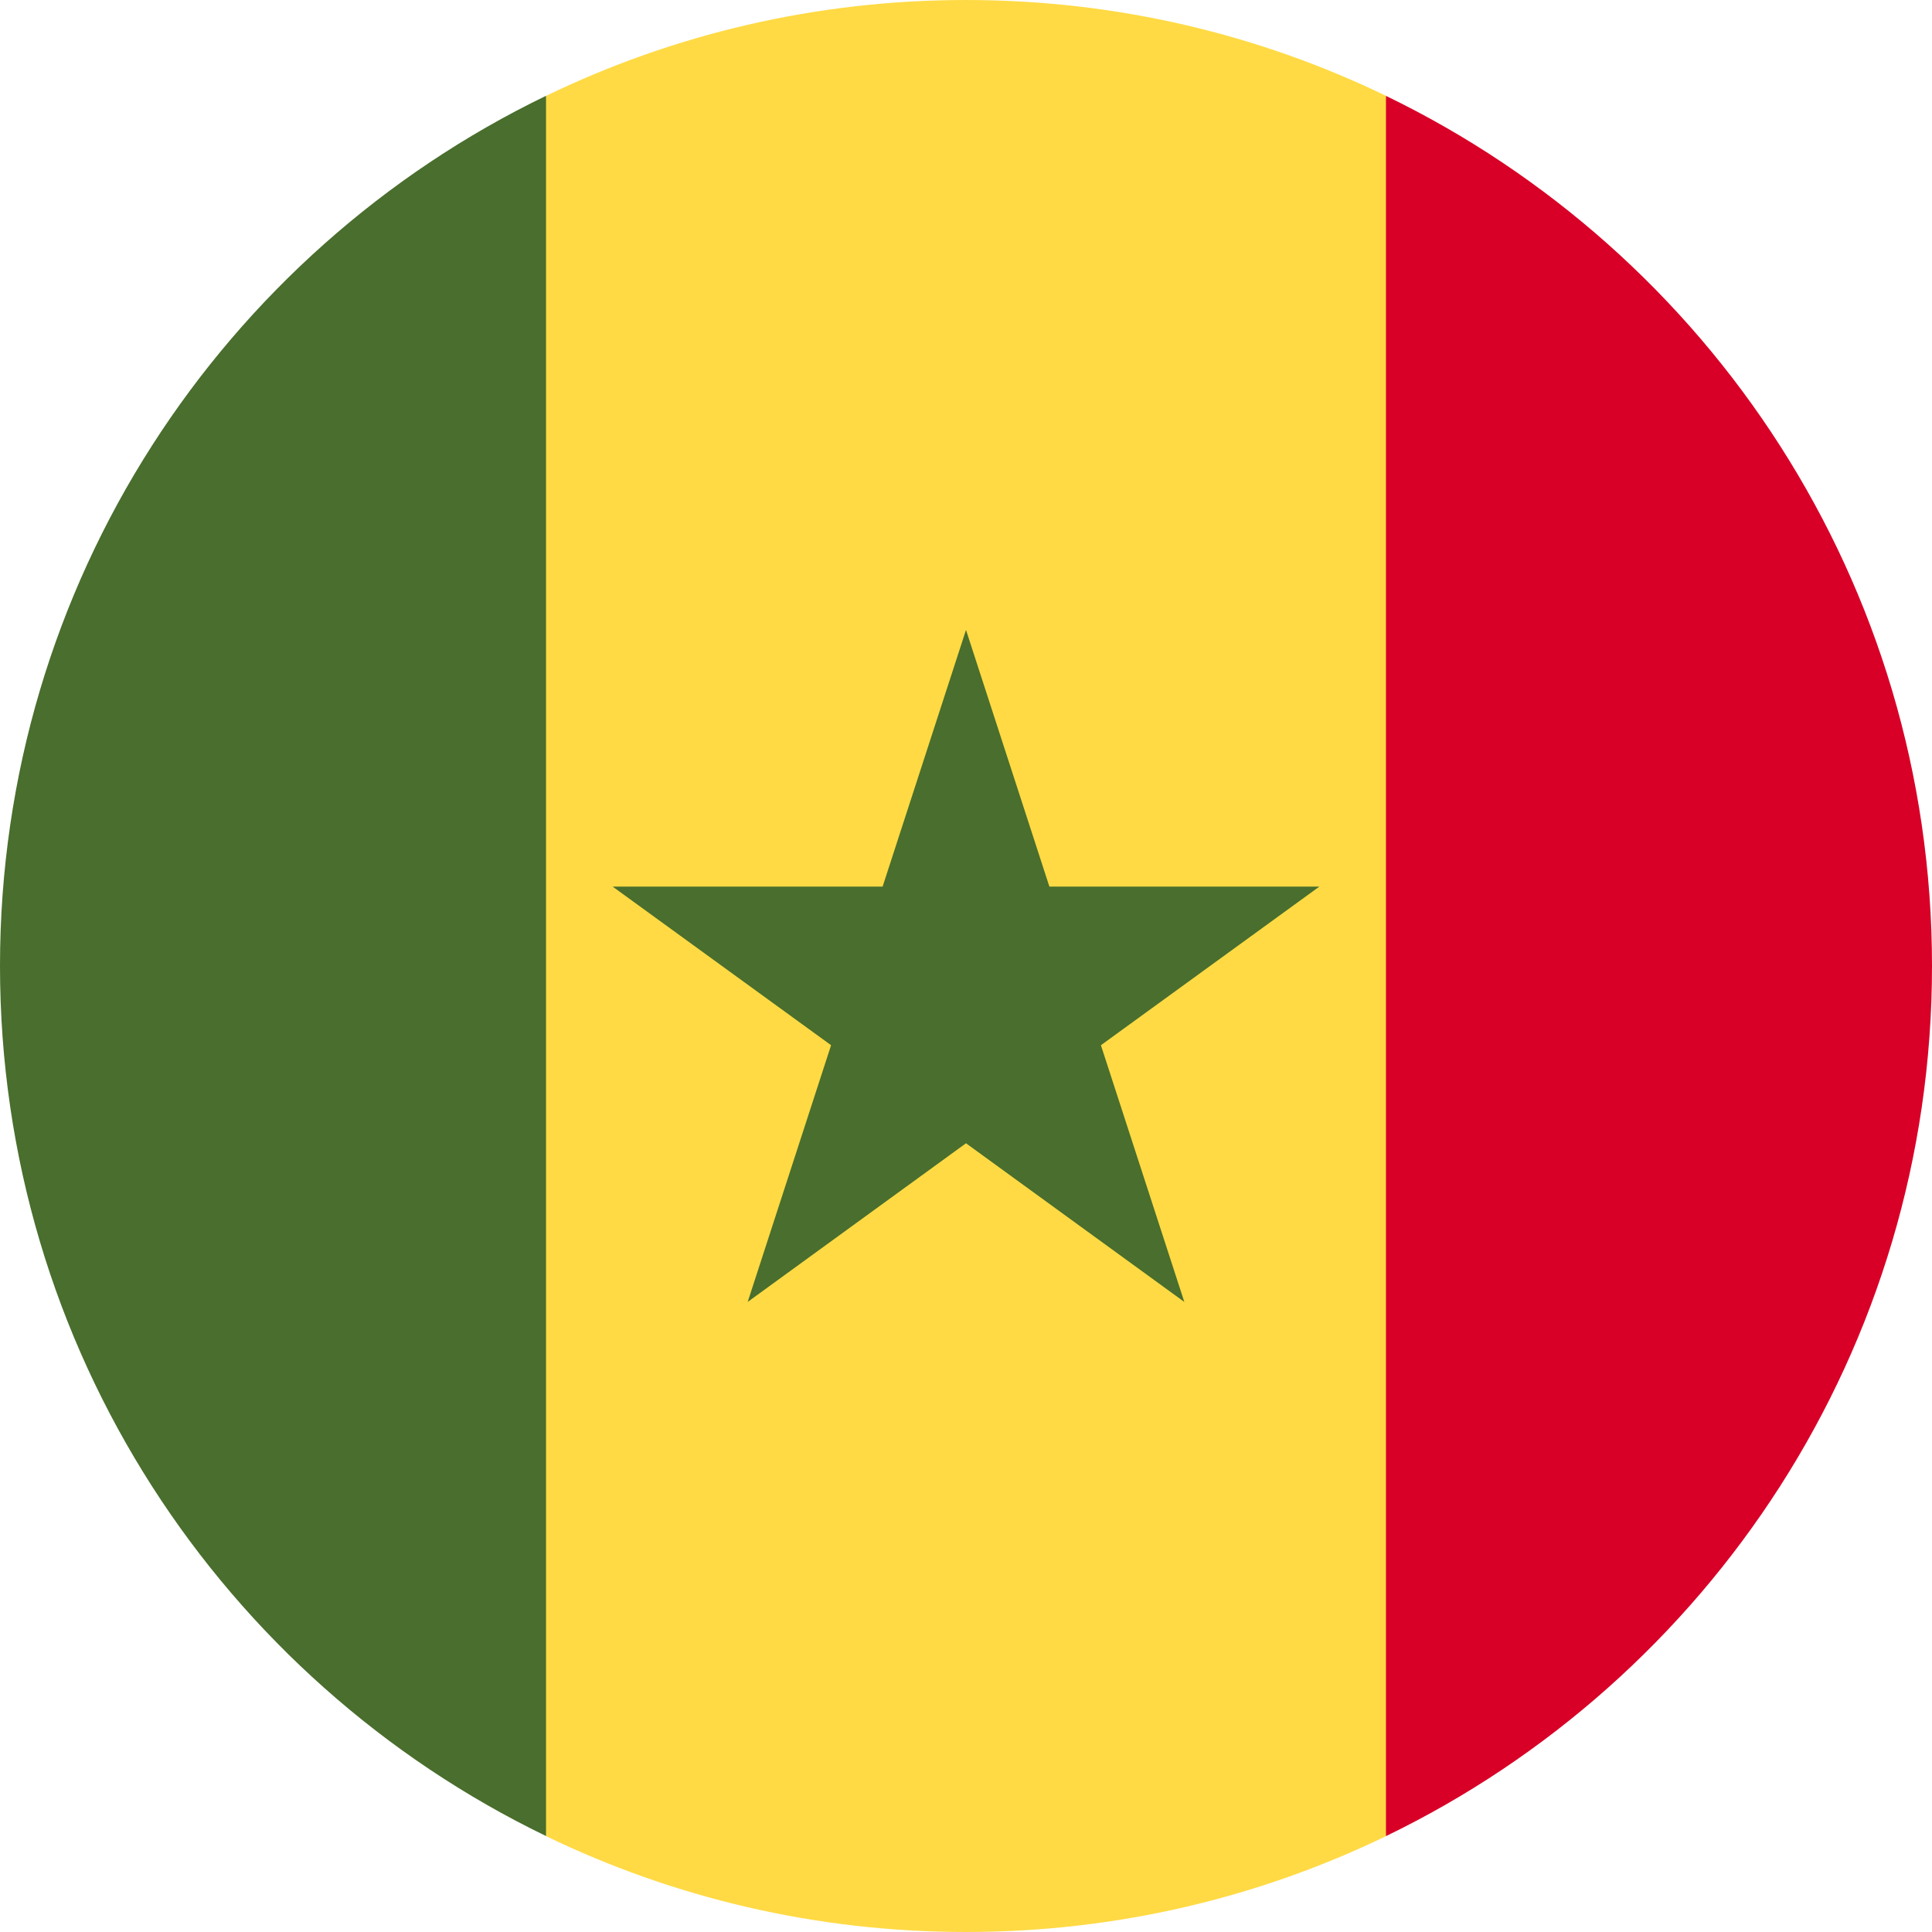 <svg width="24" height="24" viewBox="0 0 24 24" fill="none" xmlns="http://www.w3.org/2000/svg">
<path d="M17.218 1.191C15.64 0.428 13.87 0 12 0C10.13 0 8.36 0.428 6.783 1.191L5.739 12L6.783 22.809C8.36 23.572 10.13 24 12 24C13.87 24 15.64 23.572 17.218 22.809L18.261 12L17.218 1.191Z" fill="#FFDA44"/>
<path d="M12 7.825L13.036 11.014H16.389L13.676 12.984L14.712 16.173L12 14.202L9.288 16.173L10.324 12.984L7.611 11.014H10.964L12 7.825Z" fill="#496E2D"/>
<path d="M6.783 1.19C2.769 3.131 0 7.242 0 11.999C0 16.757 2.769 20.867 6.783 22.808V1.19Z" fill="#496E2D"/>
<path d="M17.217 1.191V22.809C21.231 20.868 24 16.758 24 12C24 7.243 21.231 3.132 17.217 1.191Z" fill="#D80027"/>
</svg>
